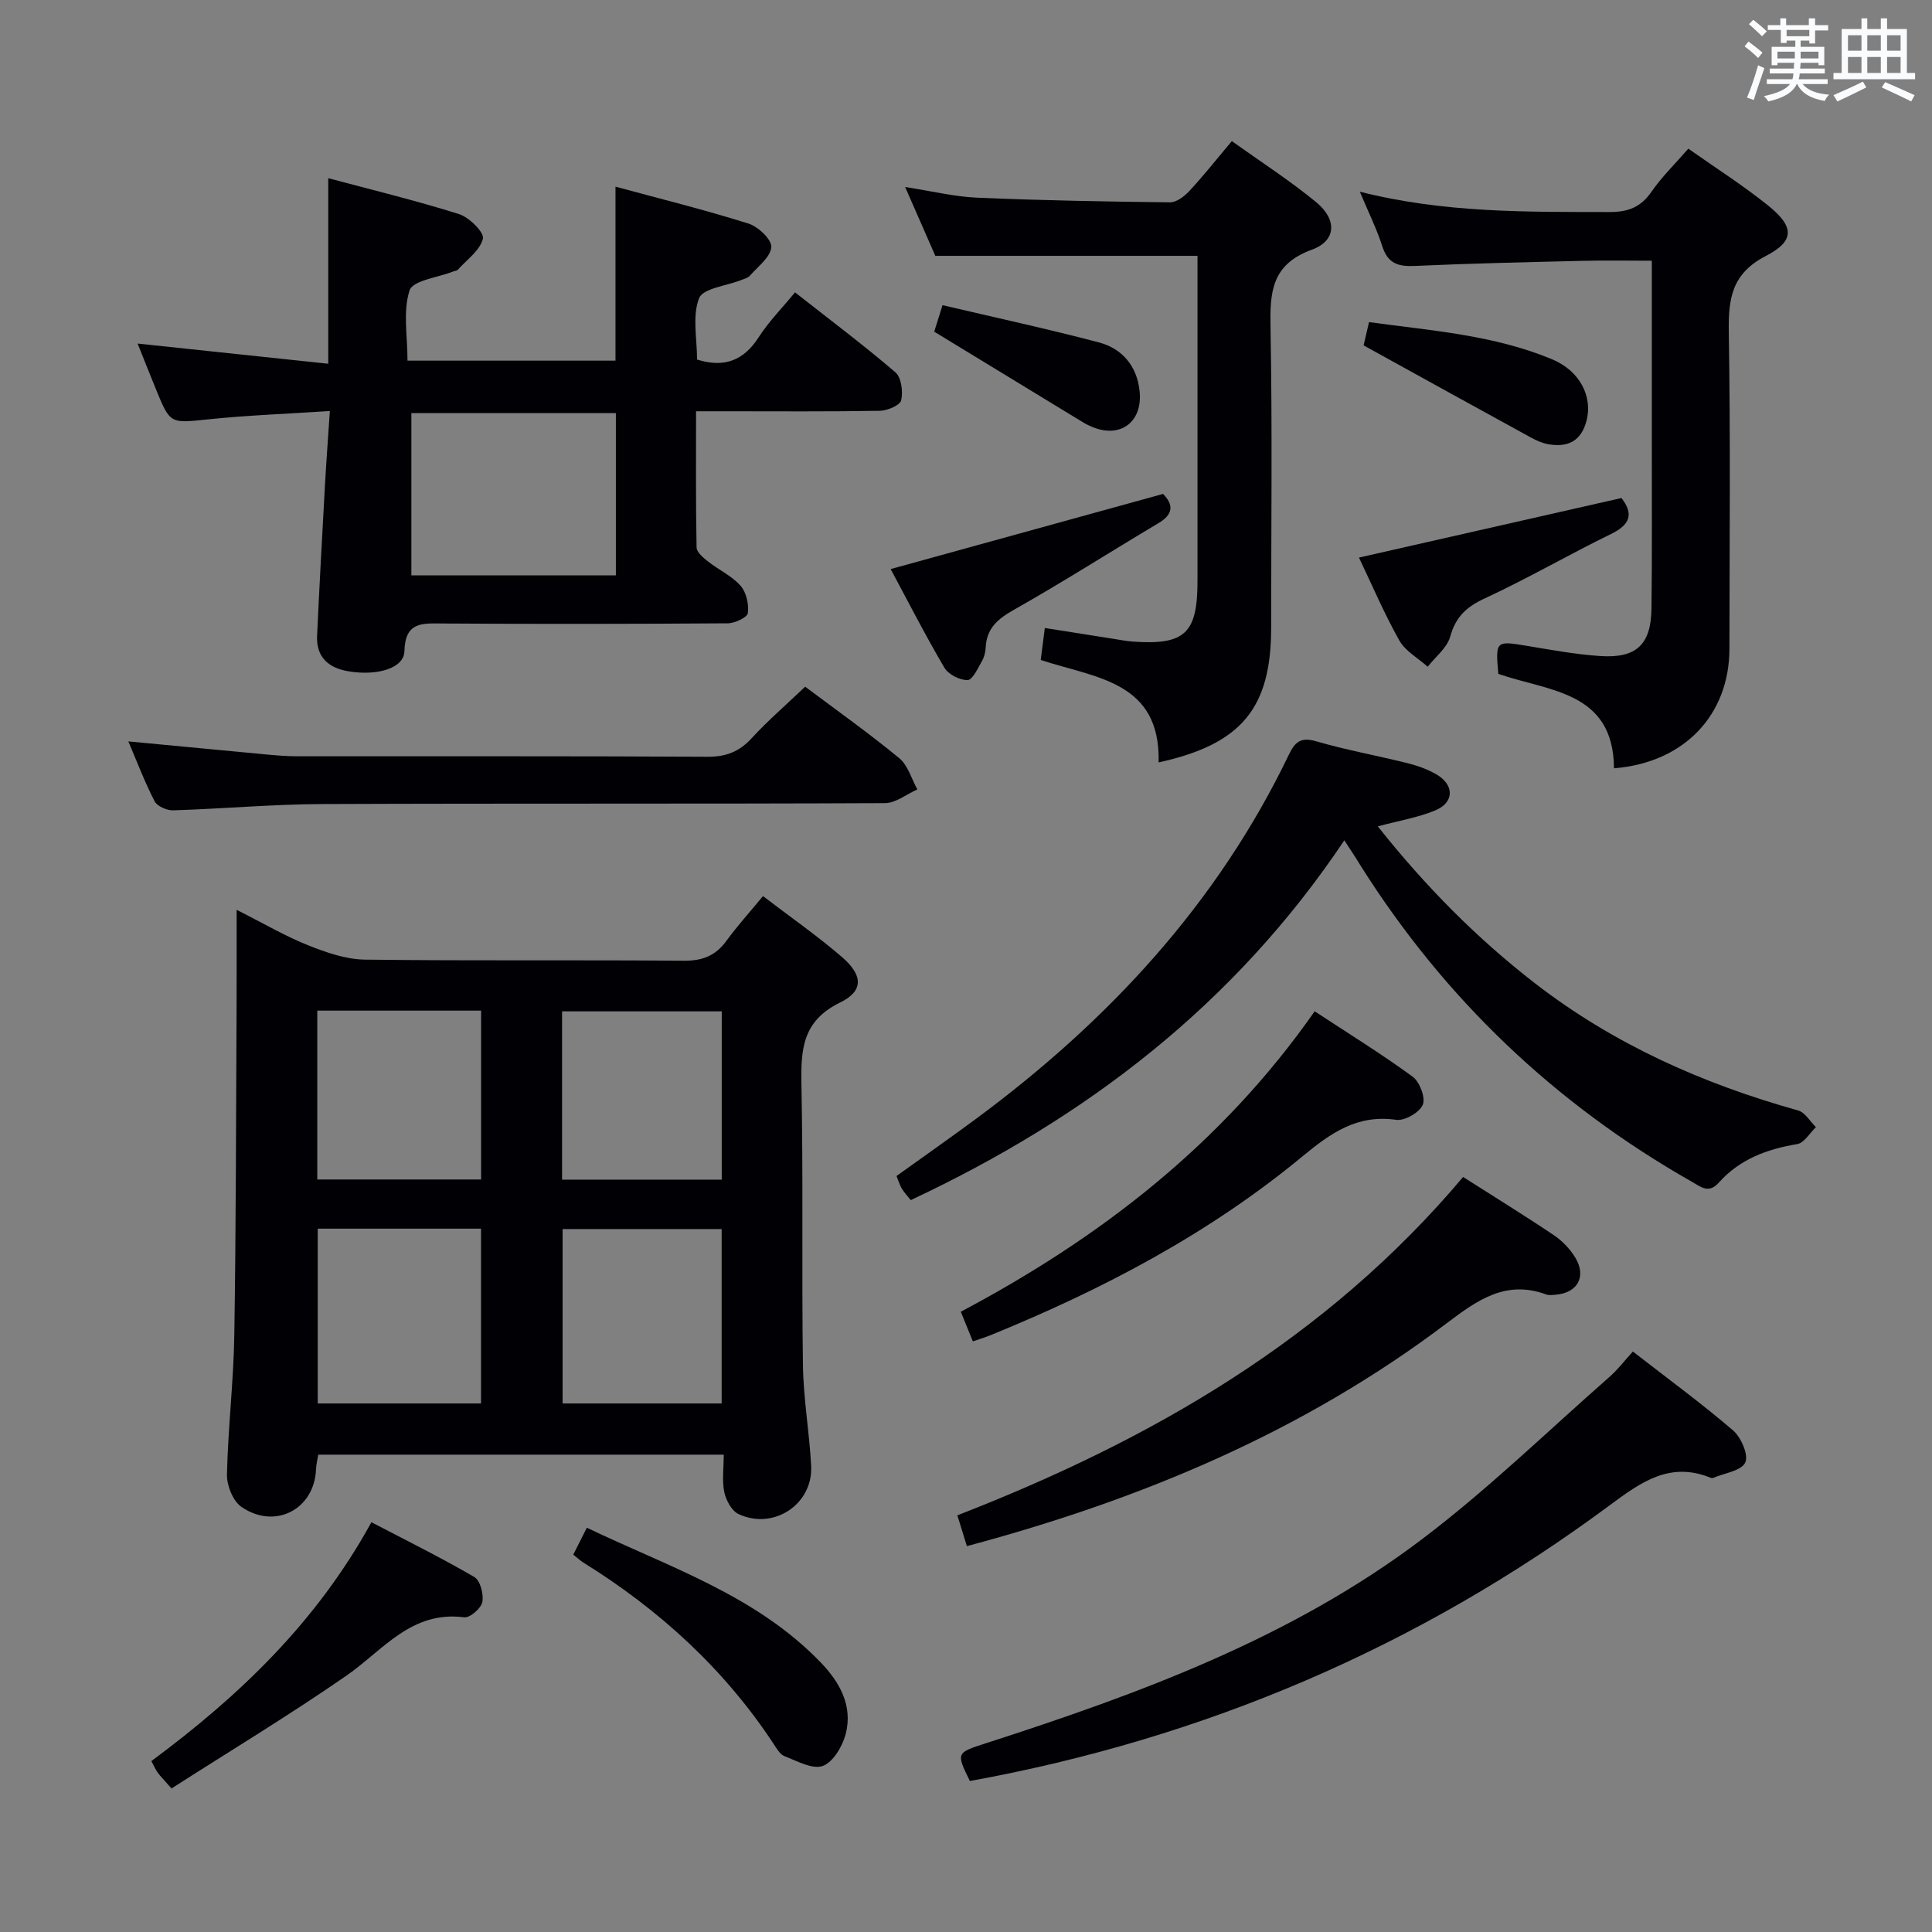 <svg enable-background="new 0 0 400 400" viewBox="0 0 400 400" xmlns="http://www.w3.org/2000/svg"><rect x="0" y="0" width="400" height="400" fill="#808080" stroke="none"/><g fill="#010105"><path d="m149.84 301.17c-28.48 0-56.12 0-83.95 0-.17 1.09-.42 2.04-.46 3-.31 8.28-8.44 12.62-15.44 7.82-1.76-1.21-3.05-4.44-3-6.71.21-9.63 1.37-19.25 1.52-28.88.36-22.65.35-45.32.47-67.97.03-6.3.01-12.59.01-20.06 5.74 2.89 10.12 5.48 14.8 7.34 3.74 1.49 7.82 2.92 11.77 2.97 21.99.28 43.99.04 65.98.23 3.88.03 6.59-1.01 8.85-4.11 2.24-3.07 4.8-5.9 7.58-9.27 5.61 4.29 11.18 8.17 16.3 12.57 4.41 3.79 4.6 7.06-.35 9.47-7.84 3.82-8.13 9.78-7.99 17.1.39 19.32.03 38.66.31 57.98.1 6.96 1.34 13.89 1.7 20.85.41 7.93-7.75 13.37-15.04 9.97-1.42-.66-2.59-2.87-2.95-4.56-.48-2.34-.11-4.87-.11-7.74zm-50.25-10.6c0-12.27 0-24.28 0-36.19-11.5 0-22.58 0-33.81 0v36.19zm-33.9-46.37h33.92c0-11.93 0-23.47 0-34.96-11.47 0-22.56 0-33.92 0zm83.72 46.37c0-12.49 0-24.37 0-36.11-11.31 0-22.2 0-32.93 0v36.11zm.02-46.34c0-11.9 0-23.45 0-34.84-11.31 0-22.21 0-33.06 0v34.84z"/><path d="m68.29 85.1c-8.9.58-17.02.88-25.08 1.71-7.97.82-7.95 1.07-10.93-6.24-1.23-3.01-2.43-6.04-3.79-9.44 13.62 1.44 26.57 2.81 39.47 4.18 0-13.1 0-25.36 0-38.42 8.81 2.36 18.03 4.59 27.06 7.43 2.11.66 5.27 3.8 4.96 5.09-.58 2.43-3.32 4.34-5.2 6.44-.19.22-.62.23-.92.35-3.17 1.26-8.39 1.85-9.06 3.92-1.41 4.33-.43 9.45-.43 14.55h43.06c0-11.8 0-23.52 0-36.02 9.23 2.5 18.48 4.79 27.55 7.64 2 .63 4.83 3.33 4.71 4.87-.16 2.08-2.77 4.01-4.43 5.92-.4.46-1.15.65-1.77.89-3.05 1.22-7.96 1.71-8.76 3.79-1.44 3.73-.41 8.41-.41 12.68 5.63 1.77 9.65.22 12.78-4.65 2.05-3.19 4.77-5.94 7.5-9.26 7.08 5.57 14.12 10.84 20.78 16.55 1.24 1.06 1.61 4 1.2 5.8-.24 1.03-2.84 2.14-4.39 2.17-10.66.19-21.33.1-32 .1-1.8 0-3.61 0-6.08 0 0 9.67-.07 18.93.11 28.19.02.99 1.36 2.12 2.33 2.88 2.22 1.75 4.94 2.99 6.77 5.05 1.2 1.35 1.75 3.83 1.51 5.66-.12.91-2.69 2.11-4.16 2.12-19.66.14-39.33.16-59 .04-4.25-.03-7.78-.42-7.94 5.73-.09 3.52-5.54 5.15-11.51 4.18-4.13-.67-6.77-2.87-6.57-7.34.48-10.47 1.06-20.93 1.64-31.39.27-4.77.63-9.57 1-15.17zm16.88 34.02h42.34c0-11.54 0-22.6 0-33.6-14.34 0-28.26 0-42.34 0z"/><path d="m278.33 173.98c-22.78 34.03-53.47 57.47-89.77 74.49-.69-.87-1.35-1.57-1.84-2.37-.42-.69-.65-1.5-1.11-2.62 5.54-3.98 11.09-7.86 16.53-11.89 27.29-20.19 49.86-44.46 64.7-75.33 1.28-2.66 2.47-3.72 5.68-2.78 6.2 1.81 12.59 2.95 18.86 4.52 2.08.52 4.18 1.26 6.02 2.33 3.76 2.2 3.71 5.83-.28 7.47-3.6 1.48-7.54 2.13-11.86 3.29 9.8 12.35 20.49 23.18 32.62 32.55 16.28 12.58 34.69 20.76 54.4 26.27 1.44.4 2.47 2.27 3.69 3.45-1.28 1.22-2.43 3.27-3.87 3.51-6.27 1.04-11.92 3.14-16.21 7.95-2.14 2.4-3.74.91-5.61-.15-28.35-16.11-51.25-37.92-68.63-65.52-.91-1.51-1.89-2.98-3.32-5.17z"/><path d="m349.55 30.78c5.61 3.96 11.24 7.54 16.42 11.69 5.53 4.42 5.72 7.38-.4 10.54-7.09 3.67-7.75 8.89-7.64 15.81.36 21.82.15 43.66.13 65.48-.01 13.74-9.38 23.61-23.9 24.77-.11-16-13.5-15.92-23.95-19.55-.6-6.86-.52-6.87 5.88-5.81 5.08.84 10.17 1.79 15.29 2.12 7.44.48 10.45-2.4 10.54-9.84.14-11.33.06-22.66.07-33.99.01-12.47 0-24.94 0-38.02-4.94 0-9.55-.09-14.15.02-11.64.28-23.28.53-34.91 1.06-3.42.16-5.59-.48-6.73-4.04-1.14-3.59-2.85-7-4.66-11.33 17.52 4.43 34.6 4.18 51.68 4.21 3.9.01 6.53-1.02 8.75-4.27 2.15-3.1 4.93-5.79 7.58-8.85z"/><path d="m239.88 157.85c.42-16.87-13.12-17.47-24.41-21.21.26-2.05.53-4.11.85-6.62 4.97.79 9.65 1.53 14.33 2.26 1.31.21 2.62.47 3.95.56 10.73.74 13.33-1.71 13.33-12.56.01-20.83 0-41.65 0-62.48 0-1.64 0-3.28 0-4.83-18.11 0-35.82 0-54.28 0-1.73-3.94-3.82-8.71-6.25-14.25 5.55.85 10.23 2.01 14.95 2.21 13.29.57 26.6.81 39.9.96 1.34.01 2.97-1.24 3.99-2.34 2.92-3.15 5.59-6.53 8.8-10.34 5.98 4.29 11.98 8.14 17.45 12.64 4.36 3.59 4.22 7.98-.87 9.84-8.48 3.09-8.71 8.93-8.57 16.32.38 20.65.13 41.32.13 61.97-.01 16.61-6.1 24.09-23.3 27.87z"/><path d="m338.07 279.82c7.25 5.64 14.22 10.73 20.75 16.34 1.67 1.44 3.25 5.13 2.51 6.65-.83 1.73-4.31 2.18-6.64 3.17-.14.06-.35.05-.49-.01-8.45-3.47-14.45.88-20.94 5.69-39.63 29.38-83.89 48.25-132.46 57.08-2.85-5.85-2.84-5.83 3.29-7.81 31.86-10.28 63.26-21.8 90.25-42.2 13.62-10.29 25.95-22.3 38.81-33.59 1.73-1.5 3.15-3.38 4.92-5.32z"/><path d="m302.92 243.68c6.54 4.17 12.75 7.99 18.8 12.06 1.73 1.17 3.33 2.83 4.41 4.61 2.39 3.92.5 7.33-4 7.7-.66.05-1.4.18-1.99-.04-8.34-3.08-14.25 1.14-20.57 5.92-29.56 22.37-63.07 36.47-99.39 46.18-.61-1.98-1.26-4.07-1.97-6.38 40.11-15.58 76.38-36.43 104.71-70.05z"/><path d="m166.7 142.17c6.53 4.9 13.19 9.62 19.48 14.8 1.8 1.48 2.53 4.28 3.75 6.47-2.24.99-4.47 2.83-6.71 2.84-38.83.18-77.67.03-116.5.19-10.29.04-20.58.98-30.88 1.3-1.3.04-3.3-.85-3.84-1.89-2.04-3.96-3.62-8.15-5.43-12.38 9.91.94 19.43 1.85 28.95 2.74 1.98.18 3.98.34 5.97.34 28.33.02 56.67-.06 85 .1 3.83.02 6.57-1.05 9.13-3.84 3.38-3.67 7.18-6.95 11.08-10.67z"/><path d="m201.42 277.72c-.8-1.96-1.54-3.78-2.5-6.14 28.79-15.26 54.02-34.68 73.27-62.2 6.92 4.55 13.79 8.79 20.29 13.54 1.46 1.07 2.7 4.36 2.09 5.81-.67 1.6-3.75 3.37-5.49 3.12-8.1-1.17-13.59 2.75-19.45 7.59-19.26 15.93-41.18 27.45-64.24 36.87-1.21.51-2.47.89-3.97 1.41z"/><path d="m35.51 370.28c-1.59-1.81-2.29-2.5-2.86-3.28-.47-.65-.78-1.41-1.31-2.39 18.14-13.44 34.16-28.69 45.56-49.45 7.19 3.76 14.38 7.31 21.3 11.34 1.23.72 1.98 3.57 1.66 5.19-.25 1.3-2.58 3.31-3.75 3.16-10.96-1.43-16.8 6.81-24.39 12.08-11.81 8.17-24.13 15.61-36.21 23.35z"/><path d="m118.69 321.87c.88-1.74 1.67-3.32 2.81-5.57 16.99 8.14 34.96 13.95 48.38 27.85 3.96 4.1 6.72 8.99 5.22 14.83-.66 2.56-2.61 5.86-4.76 6.64-2.13.78-5.33-1.03-7.93-2.03-.95-.37-1.63-1.62-2.27-2.58-10.24-15.52-23.63-27.72-39.35-37.49-.67-.42-1.26-.98-2.1-1.65z"/><path d="m240.8 102.26c2.17 2.23 2.19 4.19-.98 6.07-9.99 5.94-19.78 12.21-29.9 17.92-3.34 1.88-5.62 3.81-5.84 7.74-.05.97-.28 2.03-.76 2.85-.86 1.48-1.93 3.92-2.98 3.96-1.62.05-3.99-1.17-4.82-2.57-3.95-6.7-7.48-13.64-11.12-20.41 18.89-5.22 37.38-10.32 56.4-15.56z"/><path d="m335.71 103.11c2.58 3.34 1.78 5.52-2.17 7.45-8.79 4.29-17.27 9.23-26.14 13.33-3.8 1.76-6.01 3.82-7.15 7.91-.65 2.33-3.05 4.18-4.66 6.24-2-1.79-4.62-3.22-5.87-5.43-3.14-5.57-5.65-11.5-8.36-17.17 18.29-4.15 36.11-8.2 54.35-12.33z"/><path d="m282.32 71.51c.2-.84.6-2.58 1.12-4.82 12.91 1.77 25.84 2.66 37.91 7.7 5.87 2.45 8.39 7.82 7.13 12.7-1.11 4.26-3.88 5.57-7.87 4.89-1.28-.22-2.55-.79-3.7-1.42-11.33-6.2-22.62-12.45-34.59-19.05z"/><path d="m193.42 68.67c.31-1 .85-2.71 1.72-5.49 10.92 2.57 21.71 4.9 32.37 7.71 4.85 1.28 7.88 4.9 8.43 10.05.71 6.6-4.21 10.04-10.23 7.27-.45-.21-.91-.42-1.33-.68-10.14-6.17-20.28-12.36-30.96-18.86z"/></g><path d="m361.2 9.6.8-1c.9.7 1.9 1.4 2.9 2.3l-.9 1.1c-1-1-2-1.8-2.8-2.4zm.5 10.6c.9-2.1 1.6-4.3 2.3-6.7.4.2.8.4 1.3.6-.7 2.1-1.5 4.3-2.2 6.6zm.4-15.2.9-.9c1 .8 2 1.6 2.8 2.4l-1 1c-.9-.9-1.8-1.7-2.7-2.5zm12.5-1.2h1.2v1.4h2.7v1.1h-2.7v2.7h-1.2v-.6h-1.8v1.3h4.9v3.8h-1.2v-.5h-3.7c0 .4-.1.9-.1 1.2h5.1v1h-5.2c0 .5-.1.9-.2 1.2h6v1h-5.2c1.1 1.3 2.9 2 5.5 2.2-.4.4-.7.8-.9 1.3-2.9-.5-4.8-1.6-5.7-3.5h-.1c-.8 1.7-2.7 2.9-5.9 3.6-.2-.4-.6-.8-.9-1.1 2.8-.6 4.6-1.4 5.4-2.5h-4.8v-1h5.3c.1-.3.2-.7.2-1.2h-4.9v-1h5c0-.4 0-.8.1-1.2h-3.5v.5h-1.2v-3.8h4.9v-1.3h-1.8v.5h-1.2v-2.7h-2.7v-1h2.6v-1.4h1.2v1.4h4.7v-1.4zm-6.6 8.3h3.6c0-.4 0-.9 0-1.4h-3.6zm1.9-4.6h4.7v-1.3h-4.7zm6.6 3.2h-3.7v1.4h3.7z" fill="#fafbfc"/><path d="m385.3 3.8h1.3v2.2h2.8v-2.2h1.3v2.2h4.1v9.1h1.7v1.3h-16.9v-1.3h1.7v-9.1h4.1v-2.2zm.4 13.1.7 1.2c-1.8.9-3.8 1.9-6 2.9-.2-.4-.5-.8-.8-1.3 2.3-1 4.3-1.9 6.1-2.8zm-3.1-6.4h2.8v-3.2h-2.8zm0 4.6h2.8v-3.3h-2.8zm4-4.6h2.8v-3.2h-2.8zm0 4.6h2.8v-3.3h-2.8zm3.7 1.9c2.1.9 4.1 1.8 6.1 2.7l-.7 1.3c-2.2-1.1-4.2-2-6.1-2.9zm3.2-9.7h-2.8v3.2h2.8zm-2.8 7.8h2.8v-3.3h-2.8z" fill="#fafbfc"/></svg>